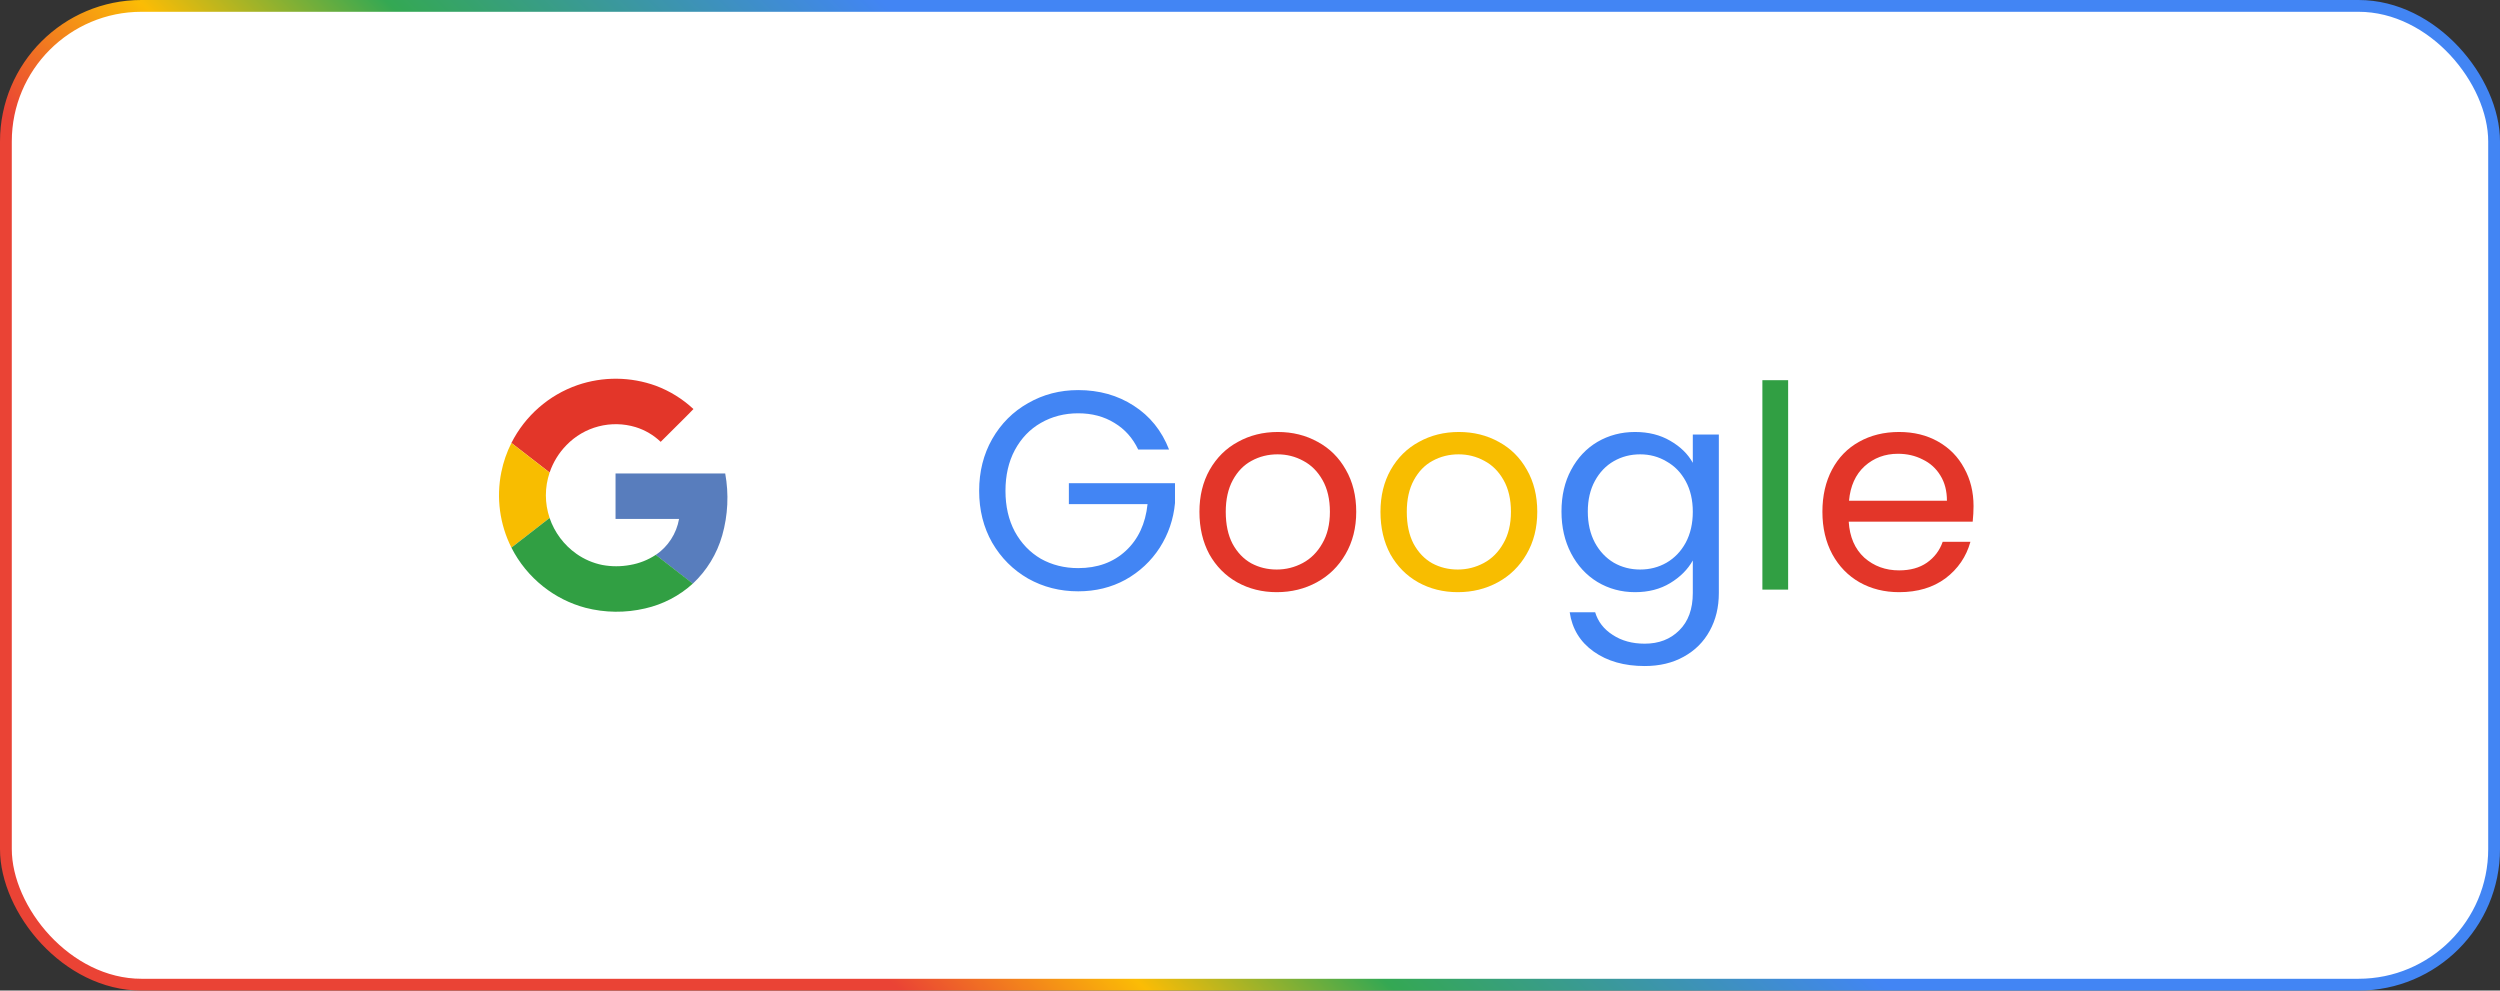 <svg width="106" height="42" viewBox="0 0 106 42" fill="none" xmlns="http://www.w3.org/2000/svg">
<rect x="0" y="0" width="106" height="42" fill="#333333" stroke="none"/>
<rect x="0.25" y="0.25" width="105.5" height="41.5" rx="5.75" fill="white"/>
<rect x="0.25" y="0.25" width="105.5" height="41.5" rx="5.75" stroke="url(#paint0_linear_368_6402)" stroke-width="0.5"/>
<g clip-path="url(#clip0_368_6402)">
<path d="M24.484 16.329C23.484 16.675 22.623 17.333 22.025 18.206C21.427 19.078 21.125 20.12 21.163 21.177C21.201 22.233 21.577 23.25 22.235 24.078C22.894 24.905 23.8 25.5 24.822 25.774C25.65 25.988 26.517 25.997 27.35 25.802C28.104 25.632 28.801 25.27 29.373 24.75C29.969 24.192 30.401 23.483 30.623 22.698C30.865 21.845 30.908 20.948 30.749 20.075H26.099V22.004H28.792C28.738 22.311 28.623 22.605 28.453 22.867C28.283 23.129 28.062 23.354 27.803 23.529C27.474 23.746 27.104 23.893 26.715 23.959C26.325 24.031 25.925 24.031 25.535 23.959C25.14 23.877 24.766 23.714 24.438 23.48C23.91 23.106 23.513 22.575 23.305 21.962C23.093 21.339 23.093 20.662 23.305 20.038C23.453 19.601 23.698 19.203 24.022 18.873C24.392 18.49 24.861 18.215 25.378 18.081C25.894 17.946 26.437 17.956 26.948 18.109C27.347 18.232 27.712 18.446 28.013 18.734C28.317 18.432 28.62 18.129 28.923 17.826C29.079 17.663 29.249 17.507 29.403 17.34C28.943 16.911 28.402 16.578 27.812 16.359C26.739 15.969 25.564 15.958 24.484 16.329Z" fill="white"/>
<path d="M24.484 16.329C25.564 15.958 26.739 15.968 27.812 16.358C28.402 16.579 28.942 16.914 29.402 17.344C29.246 17.511 29.081 17.667 28.922 17.83C28.619 18.132 28.316 18.434 28.013 18.734C27.712 18.446 27.347 18.232 26.948 18.109C26.437 17.955 25.894 17.945 25.378 18.079C24.861 18.213 24.392 18.487 24.021 18.87C23.697 19.2 23.452 19.598 23.304 20.035L21.684 18.781C22.264 17.632 23.268 16.752 24.484 16.329Z" fill="#E33629"/>
<path d="M21.255 20.023C21.342 19.592 21.486 19.174 21.684 18.781L23.304 20.038C23.092 20.662 23.092 21.339 23.304 21.962C22.764 22.379 22.224 22.798 21.684 23.219C21.188 22.232 21.037 21.107 21.255 20.023Z" fill="#F8BD00"/>
<path d="M26.099 20.074H30.749C30.908 20.947 30.865 21.844 30.623 22.698C30.401 23.482 29.969 24.192 29.373 24.749C28.851 24.341 28.326 23.937 27.803 23.529C28.062 23.354 28.283 23.129 28.453 22.866C28.623 22.604 28.739 22.31 28.792 22.002H26.099C26.098 21.36 26.099 20.717 26.099 20.074Z" fill="#587DBD"/>
<path d="M21.684 23.219C22.224 22.802 22.764 22.383 23.303 21.962C23.512 22.575 23.909 23.106 24.438 23.48C24.767 23.713 25.142 23.875 25.538 23.955C25.927 24.027 26.327 24.027 26.717 23.955C27.106 23.889 27.477 23.742 27.805 23.525C28.328 23.933 28.853 24.337 29.376 24.745C28.804 25.265 28.107 25.628 27.352 25.798C26.52 25.993 25.652 25.984 24.824 25.77C24.169 25.596 23.558 25.287 23.027 24.865C22.466 24.419 22.008 23.858 21.684 23.219Z" fill="#319F43"/>
</g>
<path d="M48.26 19.06C48.028 18.572 47.692 18.196 47.252 17.932C46.812 17.66 46.3 17.524 45.716 17.524C45.132 17.524 44.604 17.66 44.132 17.932C43.668 18.196 43.3 18.58 43.028 19.084C42.764 19.58 42.632 20.156 42.632 20.812C42.632 21.468 42.764 22.044 43.028 22.54C43.3 23.036 43.668 23.42 44.132 23.692C44.604 23.956 45.132 24.088 45.716 24.088C46.532 24.088 47.204 23.844 47.732 23.356C48.26 22.868 48.568 22.208 48.656 21.376H45.32V20.488H49.82V21.328C49.756 22.016 49.54 22.648 49.172 23.224C48.804 23.792 48.32 24.244 47.72 24.58C47.12 24.908 46.452 25.072 45.716 25.072C44.94 25.072 44.232 24.892 43.592 24.532C42.952 24.164 42.444 23.656 42.068 23.008C41.7 22.36 41.516 21.628 41.516 20.812C41.516 19.996 41.7 19.264 42.068 18.616C42.444 17.96 42.952 17.452 43.592 17.092C44.232 16.724 44.94 16.54 45.716 16.54C46.604 16.54 47.388 16.76 48.068 17.2C48.756 17.64 49.256 18.26 49.568 19.06H48.26ZM69.327 18.316C69.895 18.316 70.391 18.44 70.815 18.688C71.247 18.936 71.567 19.248 71.775 19.624V18.424H72.879V25.144C72.879 25.744 72.751 26.276 72.495 26.74C72.239 27.212 71.871 27.58 71.391 27.844C70.919 28.108 70.367 28.24 69.735 28.24C68.871 28.24 68.151 28.036 67.575 27.628C66.999 27.22 66.659 26.664 66.555 25.96H67.635C67.755 26.36 68.003 26.68 68.379 26.92C68.755 27.168 69.207 27.292 69.735 27.292C70.335 27.292 70.823 27.104 71.199 26.728C71.583 26.352 71.775 25.824 71.775 25.144V23.764C71.559 24.148 71.239 24.468 70.815 24.724C70.391 24.98 69.895 25.108 69.327 25.108C68.743 25.108 68.211 24.964 67.731 24.676C67.259 24.388 66.887 23.984 66.615 23.464C66.343 22.944 66.207 22.352 66.207 21.688C66.207 21.016 66.343 20.428 66.615 19.924C66.887 19.412 67.259 19.016 67.731 18.736C68.211 18.456 68.743 18.316 69.327 18.316ZM71.775 21.7C71.775 21.204 71.675 20.772 71.475 20.404C71.275 20.036 71.003 19.756 70.659 19.564C70.323 19.364 69.951 19.264 69.543 19.264C69.135 19.264 68.763 19.36 68.427 19.552C68.091 19.744 67.823 20.024 67.623 20.392C67.423 20.76 67.323 21.192 67.323 21.688C67.323 22.192 67.423 22.632 67.623 23.008C67.823 23.376 68.091 23.66 68.427 23.86C68.763 24.052 69.135 24.148 69.543 24.148C69.951 24.148 70.323 24.052 70.659 23.86C71.003 23.66 71.275 23.376 71.475 23.008C71.675 22.632 71.775 22.196 71.775 21.7Z" fill="url(#paint1_linear_368_6402)"/>
<path d="M54.132 25.108C53.516 25.108 52.956 24.968 52.452 24.688C51.956 24.408 51.564 24.012 51.276 23.5C50.996 22.98 50.856 22.38 50.856 21.7C50.856 21.028 51 20.436 51.288 19.924C51.584 19.404 51.984 19.008 52.488 18.736C52.992 18.456 53.556 18.316 54.18 18.316C54.804 18.316 55.368 18.456 55.872 18.736C56.376 19.008 56.772 19.4 57.06 19.912C57.356 20.424 57.504 21.02 57.504 21.7C57.504 22.38 57.352 22.98 57.048 23.5C56.752 24.012 56.348 24.408 55.836 24.688C55.324 24.968 54.756 25.108 54.132 25.108ZM54.132 24.148C54.524 24.148 54.892 24.056 55.236 23.872C55.58 23.688 55.856 23.412 56.064 23.044C56.28 22.676 56.388 22.228 56.388 21.7C56.388 21.172 56.284 20.724 56.076 20.356C55.868 19.988 55.596 19.716 55.26 19.54C54.924 19.356 54.56 19.264 54.168 19.264C53.768 19.264 53.4 19.356 53.064 19.54C52.736 19.716 52.472 19.988 52.272 20.356C52.072 20.724 51.972 21.172 51.972 21.7C51.972 22.236 52.068 22.688 52.26 23.056C52.46 23.424 52.724 23.7 53.052 23.884C53.38 24.06 53.74 24.148 54.132 24.148ZM83.678 21.46C83.678 21.668 83.666 21.888 83.642 22.12H78.386C78.426 22.768 78.646 23.276 79.046 23.644C79.454 24.004 79.946 24.184 80.522 24.184C80.994 24.184 81.386 24.076 81.698 23.86C82.018 23.636 82.242 23.34 82.37 22.972H83.546C83.37 23.604 83.018 24.12 82.49 24.52C81.962 24.912 81.306 25.108 80.522 25.108C79.898 25.108 79.338 24.968 78.842 24.688C78.354 24.408 77.97 24.012 77.69 23.5C77.41 22.98 77.27 22.38 77.27 21.7C77.27 21.02 77.406 20.424 77.678 19.912C77.95 19.4 78.33 19.008 78.818 18.736C79.314 18.456 79.882 18.316 80.522 18.316C81.146 18.316 81.698 18.452 82.178 18.724C82.658 18.996 83.026 19.372 83.282 19.852C83.546 20.324 83.678 20.86 83.678 21.46ZM82.55 21.232C82.55 20.816 82.458 20.46 82.274 20.164C82.09 19.86 81.838 19.632 81.518 19.48C81.206 19.32 80.858 19.24 80.474 19.24C79.922 19.24 79.45 19.416 79.058 19.768C78.674 20.12 78.454 20.608 78.398 21.232H82.55Z" fill="#E33629"/>
<path d="M61.808 25.108C61.192 25.108 60.632 24.968 60.128 24.688C59.632 24.408 59.24 24.012 58.952 23.5C58.672 22.98 58.532 22.38 58.532 21.7C58.532 21.028 58.676 20.436 58.964 19.924C59.26 19.404 59.66 19.008 60.164 18.736C60.668 18.456 61.232 18.316 61.856 18.316C62.48 18.316 63.044 18.456 63.548 18.736C64.052 19.008 64.448 19.4 64.736 19.912C65.032 20.424 65.18 21.02 65.18 21.7C65.18 22.38 65.028 22.98 64.724 23.5C64.428 24.012 64.024 24.408 63.512 24.688C63 24.968 62.432 25.108 61.808 25.108ZM61.808 24.148C62.2 24.148 62.568 24.056 62.912 23.872C63.256 23.688 63.532 23.412 63.74 23.044C63.956 22.676 64.064 22.228 64.064 21.7C64.064 21.172 63.96 20.724 63.752 20.356C63.544 19.988 63.272 19.716 62.936 19.54C62.6 19.356 62.236 19.264 61.844 19.264C61.444 19.264 61.076 19.356 60.74 19.54C60.412 19.716 60.148 19.988 59.948 20.356C59.748 20.724 59.648 21.172 59.648 21.7C59.648 22.236 59.744 22.688 59.936 23.056C60.136 23.424 60.4 23.7 60.728 23.884C61.056 24.06 61.416 24.148 61.808 24.148Z" fill="#F8BD00"/>
<path d="M75.817 16.12V25H74.725V16.12H75.817Z" fill="#319F43"/>
<defs>
<linearGradient id="paint0_linear_368_6402" x1="79.359" y1="3.78831e-06" x2="38.142" y2="42" gradientUnits="userSpaceOnUse">
<stop offset="0.5" stop-color="#4285F4"/>
<stop offset="0.75" stop-color="#34A853"/>
<stop offset="0.875" stop-color="#FBBC05"/>
<stop offset="1" stop-color="#EA4335"/>
</linearGradient>
<linearGradient id="paint1_linear_368_6402" x1="63" y1="17" x2="63" y2="25" gradientUnits="userSpaceOnUse">
<stop stop-color="#4285F4"/>
<stop offset="1" stop-color="#4285F4"/>
</linearGradient>
<clipPath id="clip0_368_6402">
<rect width="10" height="10" fill="white" transform="translate(21 16)"/>
</clipPath>
</defs>
</svg>
